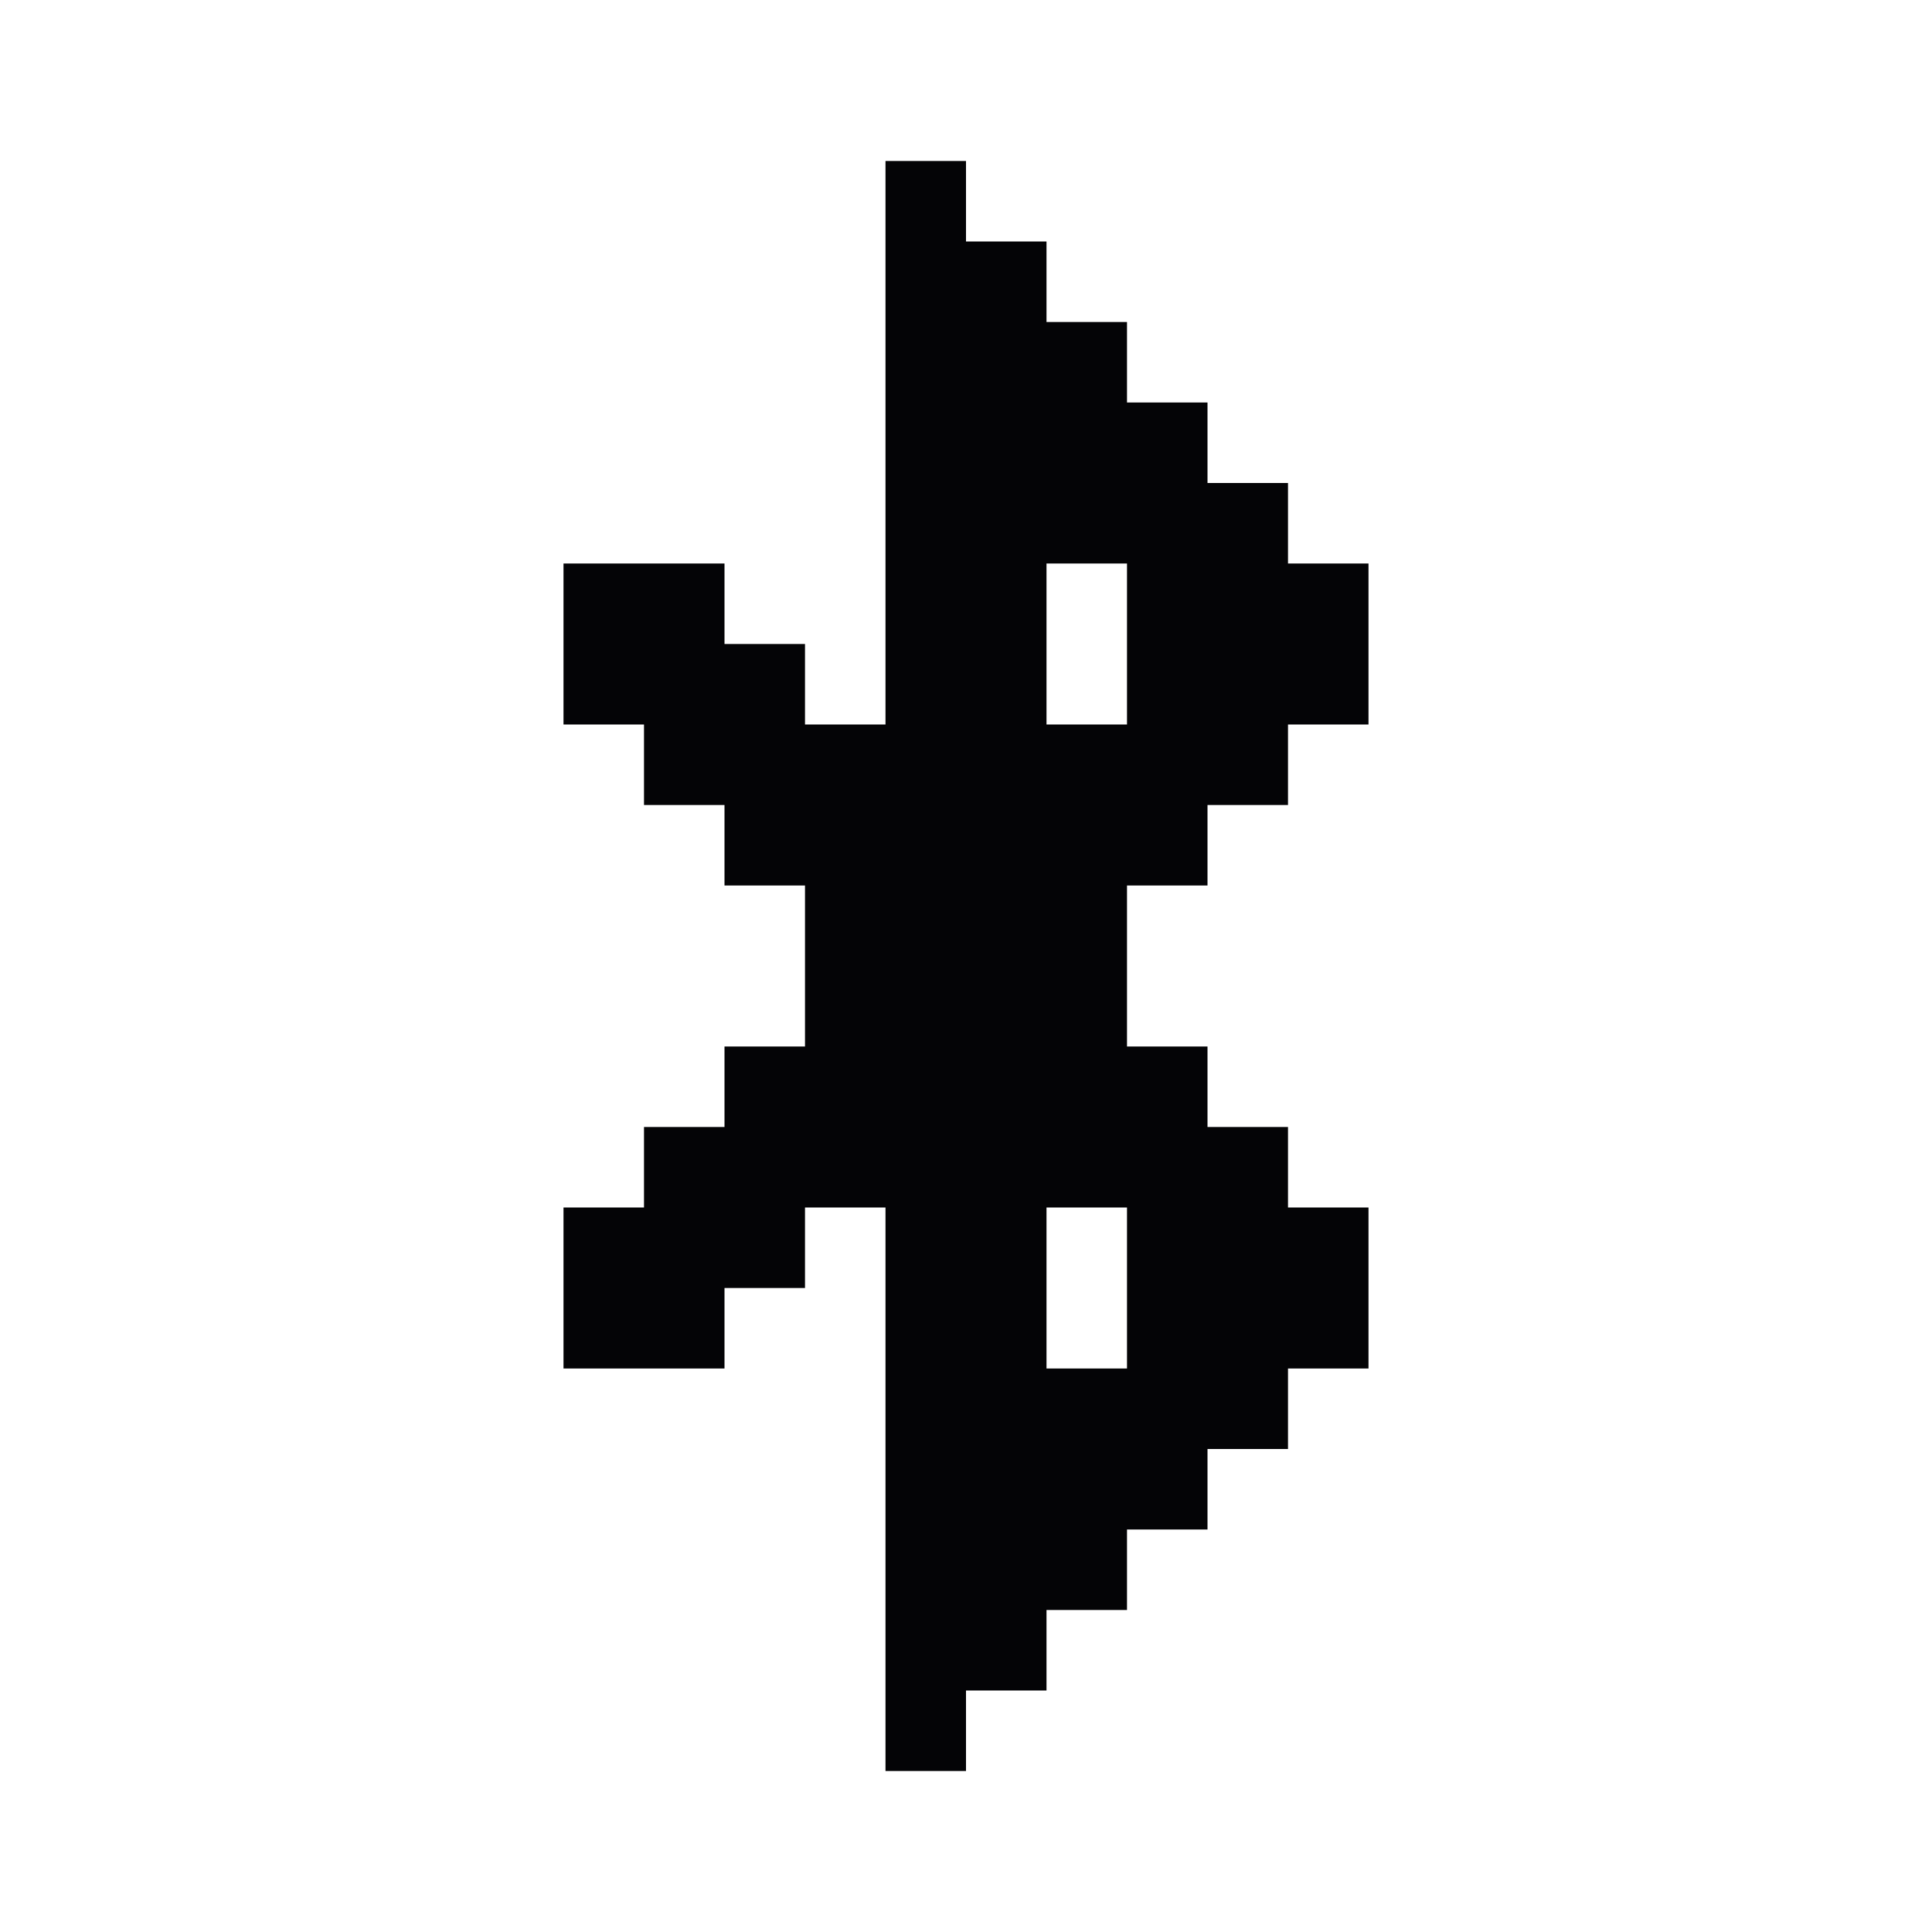 <svg width="24" height="24" viewBox="0 0 24 24" xmlns="http://www.w3.org/2000/svg">
<path fill-rule="evenodd" clip-rule="evenodd" d="M12 2H11V3V4V5V6V7V8V9H10V8H9V7H8H7V8V9H8V10H9V11H10V12V13H9V14H8V15H7V16V17H8H9V16H10V15H11V16V17V18V19V20V21V22H12V21H13V20H14V19H15V18H16V17H17V16V15H16V14H15V13H14V12V11H15V10H16V9H17V8V7H16V6H15V5H14V4H13V3H12V2ZM14 8V9H13V8V7H14V8ZM14 16V17H13V16V15H14V16Z" fill="#040406"/>
</svg>

